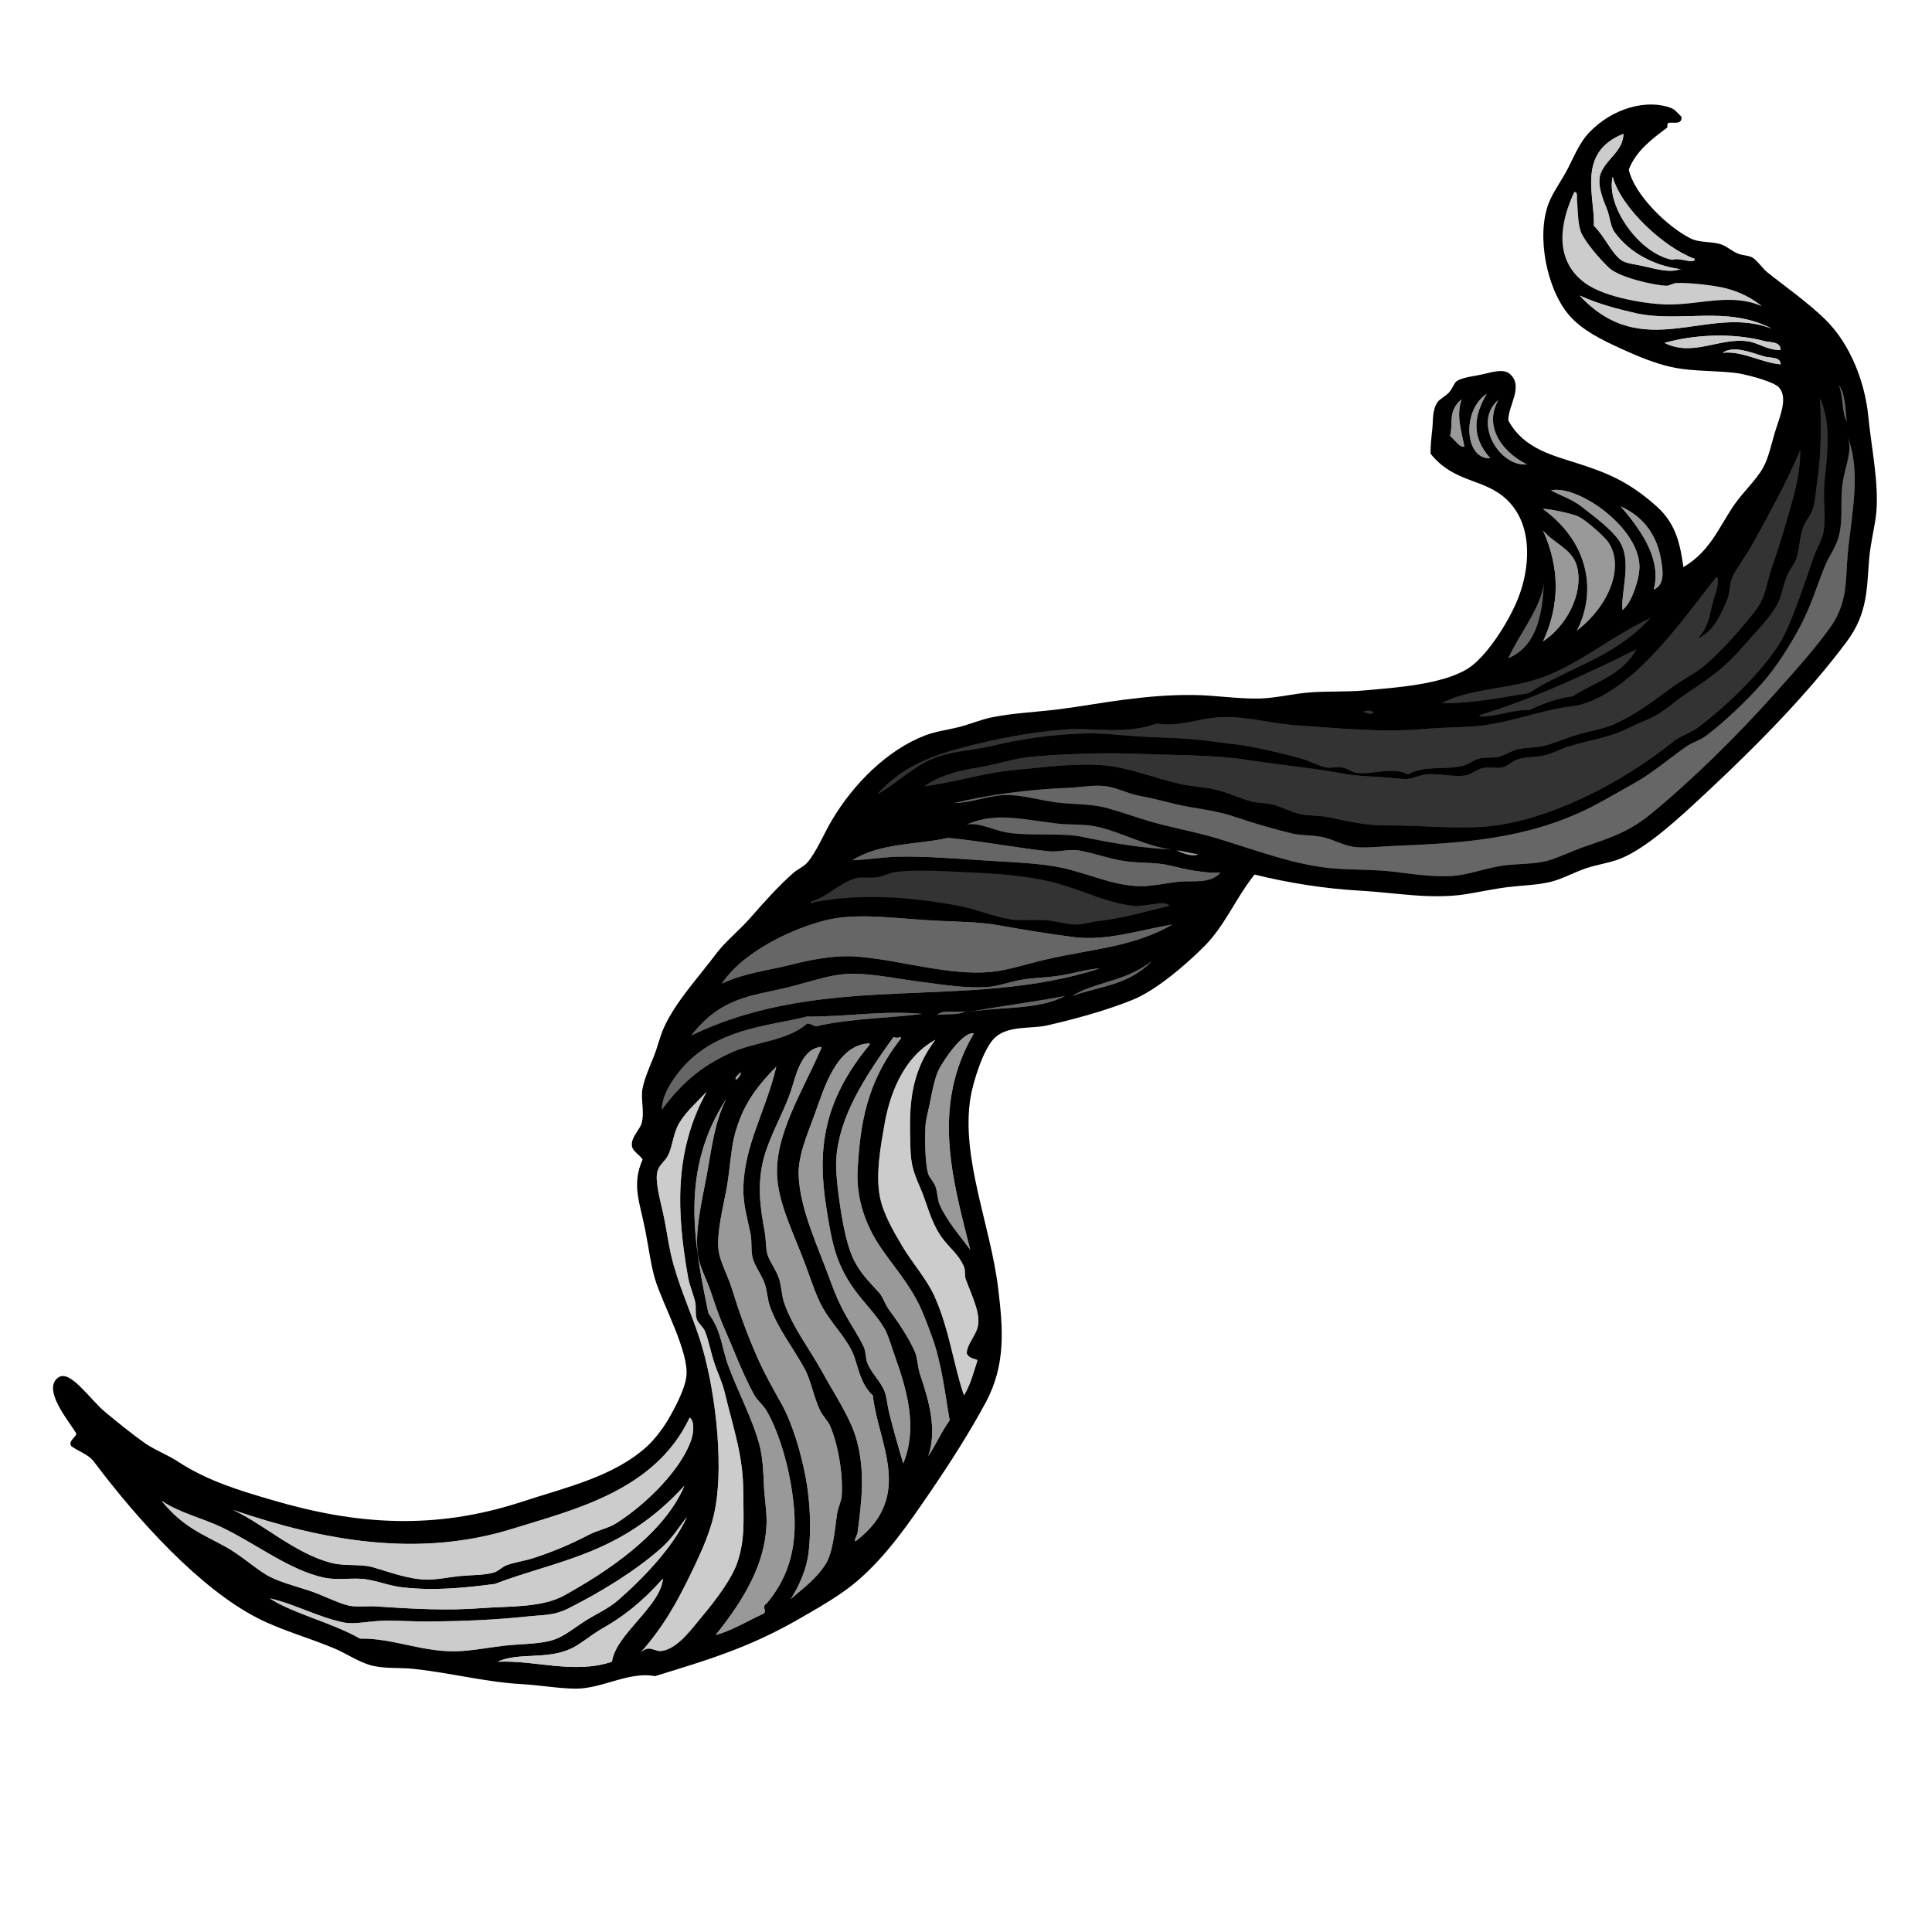<?xml version="1.0" encoding="utf-8"?>
<!-- Generator: Adobe Illustrator 16.0.0, SVG Export Plug-In . SVG Version: 6.00 Build 0)  -->
<!DOCTYPE svg PUBLIC "-//W3C//DTD SVG 1.1//EN" "http://www.w3.org/Graphics/SVG/1.1/DTD/svg11.dtd">
<svg version="1.1" id="Layer_1" xmlns="http://www.w3.org/2000/svg" xmlns:xlink="http://www.w3.org/1999/xlink" x="0px" y="0px"
	 width="50px" height="50px" viewBox="0 0 50 50" enable-background="new 0 0 50 50" xml:space="preserve">
<path d="M43.518,3.023c0.023,0.234-0.279,0.119-0.348,0.163c-0.02,0.011-0.021,0.114-0.021,0.115
	c-0.371,0.278-0.81,0.597-0.996,1.087c0.132,0.626,0.972,1.468,1.597,1.781c0.252,0.125,0.554,0.069,0.81,0.162
	c0.131,0.047,0.27,0.173,0.418,0.232s0.28,0.039,0.393,0.115c0.132,0.09,0.236,0.264,0.369,0.37
	c0.406,0.329,1.029,0.761,1.504,1.226c0.654,0.643,1.023,1.637,1.107,2.498c0.084,0.837,0.273,1.715,0.209,2.475
	c-0.029,0.343-0.146,0.767-0.185,1.202c-0.065,0.762-0.028,1.41-0.578,2.151c-0.981,1.319-2.263,2.631-3.63,3.907
	c-0.736,0.687-1.539,1.43-2.221,1.711c-0.264,0.108-0.604,0.154-0.903,0.254c-0.304,0.103-0.612,0.275-0.899,0.347
	c-0.347,0.086-0.748,0.095-1.11,0.138c-0.384,0.046-0.755,0.131-1.109,0.186c-0.909,0.139-1.809-0.041-2.729-0.093
	c-0.94-0.053-1.871-0.205-2.729-0.417c-0.491,0.616-0.764,1.317-1.293,1.85c-0.504,0.506-1.259,1.145-1.851,1.387
	c-0.695,0.287-1.611,0.53-2.241,0.671c-0.396,0.089-0.97-0.006-1.321,0.301c-0.315,0.276-0.586,1.196-0.646,1.573
	c-0.249,1.556,0.522,3.3,0.717,4.925c0.124,1.031,0.209,1.969-0.324,2.96c-0.41,0.761-0.919,1.56-1.433,2.312
	c-0.568,0.83-1.12,1.637-1.875,2.291c-0.42,0.365-0.975,0.679-1.481,0.971c-1.309,0.762-2.432,1.095-3.768,1.504
	c-0.664-0.129-1.359,0.321-2.035,0.324c-0.442,0-0.905-0.088-1.412-0.117c-0.928-0.051-1.849-0.293-2.797-0.395
	c-0.38-0.039-0.769,0.002-1.11-0.092c-0.337-0.095-0.632-0.307-0.946-0.438c-0.699-0.291-1.364-0.466-1.989-0.786
	c-1.484-0.762-3.073-2.505-4.232-4.047c-0.137-0.182-0.36-0.246-0.578-0.395c-0.121-0.134,0.168-0.271,0.116-0.347
	c-0.206-0.33-0.879-1.132-0.463-1.433c0.311-0.226,0.808,0.555,1.227,0.9c0.274,0.227,0.674,0.557,1.04,0.811
	c0.238,0.164,0.562,0.285,0.833,0.463c0.774,0.506,1.619,0.756,2.428,0.992c2.191,0.648,4.218,0.787,6.475,0.047
	c1.15-0.376,2.373-0.647,3.238-1.434c0.183-0.166,0.396-0.443,0.532-0.67c0.205-0.345,0.448-0.824,0.485-1.134
	c0.076-0.639-0.607-1.853-0.81-2.521c-0.107-0.354-0.168-0.834-0.254-1.271c-0.142-0.729-0.358-1.171-0.069-1.827
	c-0.044-0.099-0.277-0.217-0.277-0.37c-0.018-0.213,0.204-0.394,0.254-0.576c0.081-0.303-0.035-0.627,0.024-0.903
	c0.049-0.236,0.168-0.523,0.277-0.786c0.104-0.249,0.167-0.545,0.277-0.786c0.307-0.669,0.875-1.273,1.342-1.896
	c0.248-0.33,0.605-0.61,0.901-0.948c0.353-0.404,0.732-0.827,1.109-1.156c0.1-0.088,0.253-0.153,0.348-0.255
	c0.225-0.246,0.454-0.787,0.646-1.109c0.551-0.925,1.424-1.817,2.428-2.197c0.264-0.1,0.571-0.137,0.855-0.209
	c0.294-0.075,0.587-0.2,0.856-0.253c0.552-0.111,1.161-0.137,1.733-0.208c0.58-0.073,1.16-0.183,1.734-0.254
	c0.594-0.075,1.154-0.122,1.734-0.116c0.576,0.006,1.146,0.102,1.711,0.092c0.432-0.007,0.896-0.132,1.363-0.162
	c0.453-0.03,0.91-0.008,1.342-0.046c0.803-0.073,2.011-0.148,2.683-0.556c0.488-0.293,1.074-1.213,1.317-1.827
	c0.292-0.729,0.42-1.862-0.277-2.543c-0.595-0.581-1.355-0.42-1.988-1.203c0-0.209,0.017-0.378,0.047-0.647
	c0.023-0.202-0.01-0.483,0.14-0.694c0.052-0.073,0.198-0.14,0.3-0.254c0.085-0.096,0.119-0.226,0.186-0.278
	c0.142-0.108,0.513-0.139,0.693-0.186c0.292-0.072,0.547-0.135,0.693,0c0.357,0.327-0.057,0.817-0.045,1.202
	c0.416,0.756,1.191,0.91,1.872,1.133c0.7,0.23,1.26,0.456,1.966,1.088c0.523,0.468,0.611,1.024,0.693,1.572
	c0.662-0.393,0.884-0.956,1.271-1.549c0.24-0.365,0.596-0.68,0.787-1.018c0.16-0.282,0.217-0.647,0.348-1.042
	c0.113-0.348,0.291-0.79,0.068-1.04c-0.134-0.151-0.755-0.306-0.948-0.347c-0.483-0.102-1.237-0.046-1.851-0.185
	c-0.404-0.091-0.844-0.267-1.317-0.485c-0.452-0.208-0.979-0.461-1.317-0.854c-0.586-0.686-0.848-2.057-0.531-2.89
	c0.109-0.292,0.334-0.584,0.509-0.925c0.159-0.311,0.293-0.648,0.532-0.902c0.609-0.648,1.509-0.882,2.127-0.646
	C43.341,2.831,43.368,2.877,43.518,3.023z"/>
<g>
	<path fill="#333333" d="M46.592,11.65c-0.001,0.677-0.182,1.245-0.393,1.965c-0.107,0.366-0.206,0.678-0.348,1.087
		c-0.154,0.444-0.131,0.744-0.463,1.156c-0.369,0.461-0.806,0.968-1.271,1.363c-0.253,0.216-0.562,0.357-0.831,0.557
		c-0.601,0.436-0.945,0.71-1.526,0.971c-0.244,0.107-0.589,0.166-0.902,0.254c-0.306,0.086-0.617,0.232-0.901,0.301
		c-0.229,0.055-0.472,0.033-0.692,0.092c-0.16,0.042-0.31,0.146-0.463,0.186c-0.168,0.044-0.341,0.006-0.51,0.046
		c-0.141,0.032-0.268,0.145-0.416,0.185c-0.477,0.127-1.014-0.021-1.434,0.23c-0.405-0.218-0.898,0.017-1.342-0.046
		c-0.123-0.017-0.236-0.117-0.369-0.138c-0.142-0.023-0.297,0.027-0.416,0c-0.224-0.051-0.434-0.171-0.646-0.231
		c-0.412-0.115-0.83-0.21-1.271-0.3c-0.314-0.064-0.652-0.085-1.02-0.139c-0.506-0.075-1.094-0.096-1.643-0.116
		c-0.543-0.021-1.084-0.104-1.617-0.093c-0.795,0.017-1.641,0.128-2.452,0.325c-0.498,0.12-1.117,0.129-1.617,0.369
		c-0.501,0.24-0.871,0.619-1.341,0.879c0.694-0.769,1.522-1.026,2.288-1.225c0.832-0.217,1.614-0.362,2.476-0.44
		c0.838-0.075,1.635,0.144,2.475-0.162c0.492,0.104,1.051-0.125,1.595-0.161c0.67-0.045,1.317,0.16,2.012,0.207
		c1.125,0.077,2.197,0.192,3.331,0.093c0.447-0.04,0.889-0.035,1.317-0.07c0.877-0.072,1.685-0.438,2.612-0.532
		c1.414-0.335,2.617-2.062,3.607-3.33c0.098,0.061-0.004,0.369-0.07,0.579c-0.109,0.359-0.094,0.661-0.414,1.018
		c0.396-0.177,0.571-0.562,0.762-0.995c0.085-0.193,0.055-0.423,0.139-0.601c0.133-0.277,0.354-0.55,0.51-0.833
		C45.771,13.329,46.271,12.425,46.592,11.65z M41.782,18.263c0.563,0.111,1.401-0.812,1.688-1.272
		C42.922,17.508,42.253,17.77,41.782,18.263z"/>
	<path fill="#333333" d="M42.709,15.997c-0.958,1.04-2.113,1.269-3.146,1.941c-0.748,0.115-1.494,0.275-2.242,0.255
		c0.785-0.402,1.777-0.342,2.683-0.694C40.925,17.141,41.729,16.461,42.709,15.997z"/>
	<path fill="#333333" d="M47.102,10.309c0.285,0.664,0.194,1.366,0.115,2.149c-0.052,0.514,0.061,1.002-0.047,1.388
		c-0.044,0.167-0.17,0.385-0.254,0.625c-0.18,0.52-0.414,1.231-0.646,1.757c-0.078,0.177-0.174,0.36-0.254,0.486
		c-0.447,0.681-1.257,1.494-2.061,2.104c-0.203,0.154-0.454,0.215-0.646,0.37c-1.441,1.153-3.285,2.046-4.785,2.195
		c-0.795,0.081-1.73-0.026-2.567-0.022c-0.574,0.004-0.955-0.076-1.549-0.208c-0.265-0.058-0.543-0.034-0.787-0.093
		c-0.214-0.051-0.431-0.168-0.647-0.229c-0.197-0.058-0.408-0.042-0.602-0.094c-0.311-0.084-0.589-0.226-0.9-0.3
		c-0.287-0.071-0.578-0.075-0.879-0.14c-0.672-0.144-1.339-0.421-1.966-0.485c-0.771-0.079-1.606,0.046-2.383,0.115
		c-0.782,0.069-1.543,0.325-2.312,0.417c0.412-0.292,0.925-0.406,1.41-0.486c0.476-0.078,0.935-0.241,1.388-0.277
		c0.955-0.078,1.85-0.107,2.799-0.069c0.933,0.037,1.883,0.018,2.798,0.162c0.801,0.124,1.623,0.195,2.429,0.346
		c0.325,0.062,0.652,0.072,1.018,0.092c0.213,0.012,0.455,0.055,0.647,0.046c0.155-0.005,0.306-0.098,0.485-0.116
		c0.34-0.034,0.734,0.08,1.041,0.023c0.123-0.023,0.261-0.146,0.414-0.185c0.178-0.043,0.389,0.018,0.533-0.023
		c0.137-0.04,0.254-0.165,0.395-0.208c0.203-0.063,0.436-0.05,0.646-0.092c0.228-0.047,0.42-0.16,0.646-0.232
		c0.597-0.189,1.035-0.214,1.619-0.508c0.232-0.119,0.471-0.194,0.693-0.324c0.236-0.139,0.422-0.313,0.67-0.486
		c0.469-0.327,0.959-0.603,1.48-1.201c0.316-0.366,0.697-0.737,0.924-1.111c0.137-0.223,0.169-0.509,0.278-0.786
		c0.06-0.155,0.176-0.274,0.231-0.416c0.098-0.259,0.092-0.567,0.184-0.833c0.062-0.175,0.201-0.32,0.255-0.485
		c0.067-0.2,0.081-0.489,0.114-0.717C47.137,11.76,47.135,11.012,47.102,10.309z"/>
	<path fill="#333333" d="M47.816,11.303c0.359,0.933,0.097,2.004,0,3.052c-0.058,0.64,0.014,1.239-0.461,1.897
		c-0.429,0.592-0.92,1.132-1.457,1.733c-0.943,1.056-2.135,2.229-3.17,3.076c-0.645,0.529-1.177,0.653-1.803,0.879
		c-0.279,0.101-0.561,0.24-0.833,0.323c-0.358,0.11-0.806,0.083-1.2,0.139c-0.412,0.059-0.812,0.21-1.181,0.255
		c-0.485,0.06-1.078-0.025-1.619-0.094c-0.536-0.067-1.096-0.044-1.618-0.091c-0.984-0.09-1.945-0.461-2.938-0.763
		c-0.489-0.149-0.988-0.247-1.479-0.37c-0.515-0.129-0.992-0.319-1.457-0.439c-0.383-0.101-0.84-0.077-1.295-0.139
		c-0.455-0.062-0.889-0.199-1.296-0.185c-0.446,0.015-0.884,0.205-1.318,0.207c0.879-0.214,1.944-0.356,2.938-0.393
		c0.33-0.012,0.68-0.083,0.971-0.046c0.301,0.036,0.592,0.199,0.902,0.254c0.322,0.057,0.604,0.138,0.9,0.208
		c0.514,0.121,1.033,0.157,1.527,0.324s1.006,0.319,1.502,0.439c0.241,0.06,0.521,0.038,0.787,0.093
		c0.28,0.059,0.545,0.219,0.811,0.254c0.281,0.04,0.676-0.008,1.039-0.024c1.688-0.07,3.426-0.149,5.134-1.017
		c0.339-0.172,0.685-0.382,1.04-0.578c0.502-0.273,0.877-0.609,1.389-0.971c0.161-0.114,0.346-0.158,0.51-0.277
		c0.455-0.338,1.049-0.895,1.479-1.387c0.375-0.431,0.731-1.001,0.994-1.503c0.259-0.5,0.413-1.011,0.601-1.481
		c0.102-0.256,0.27-0.479,0.346-0.717c0.152-0.46,0.059-0.888,0.117-1.41C47.73,12.104,47.96,11.691,47.816,11.303z"/>
	<path fill="#333333" d="M35.539,18.449c-0.085,0.062-0.17-0.012-0.255-0.024C35.2,18.457,35.473,18.319,35.539,18.449z"/>
	<path fill="#333333" d="M30.268,23.443c-0.647,0.154-1.189,0.322-1.828,0.392c-0.2,0.022-0.429,0.097-0.601,0.094
		c-0.265-0.005-0.56-0.108-0.856-0.116c-0.289-0.008-0.597,0.021-0.854-0.023c-0.456-0.078-0.871-0.263-1.319-0.346
		c-1.216-0.227-2.502-0.331-3.745-0.094c-0.004,0.001-0.1,0.082-0.07-0.022c0.43-0.125,0.732-0.484,1.156-0.601
		c0.144-0.04,0.343,0.003,0.532-0.024c0.184-0.025,0.361-0.121,0.508-0.139c0.627-0.071,1.373-0.009,2.105,0.023
		c0.726,0.032,1.501,0.112,2.081,0.278c0.688,0.196,1.277,0.5,1.966,0.578c0.149,0.017,0.337-0.031,0.509-0.046
		C29.991,23.384,30.193,23.336,30.268,23.443z"/>
	<path fill="#333333" d="M44.674,7.463c-0.322-0.083-0.982-0.155-1.297-0.138c-0.084,0.004-0.17,0.072-0.254,0.069
		c-0.318-0.011-1.219-0.214-1.479-0.462c-0.232-0.219-0.59-0.629-0.718-0.901c-0.102-0.222-0.091-0.648-0.114-0.856
		c-0.008-0.059,0.033-0.203-0.07-0.209C40.4,5.698,40.173,6.703,41.02,7.325c0.531,0.391,1.672,0.556,2.174,0.556
		c0.828,0,1.632-0.3,2.406,0.046C45.324,7.696,44.993,7.546,44.674,7.463z"/>
	<path fill="#333333" d="M47.031,12.459c-0.034,0.228-0.049,0.517-0.115,0.717c-0.055,0.165-0.193,0.31-0.255,0.485
		c-0.093,0.266-0.086,0.574-0.185,0.833c-0.056,0.142-0.172,0.261-0.23,0.416c-0.109,0.277-0.143,0.562-0.278,0.786
		c-0.227,0.374-0.606,0.745-0.924,1.111c-0.521,0.599-1.013,0.875-1.481,1.201c-0.246,0.173-0.433,0.348-0.67,0.486
		c-0.223,0.13-0.459,0.205-0.692,0.324c-0.584,0.293-1.022,0.319-1.619,0.508c-0.228,0.072-0.42,0.185-0.647,0.232
		c-0.211,0.042-0.442,0.029-0.646,0.092c-0.14,0.043-0.257,0.169-0.394,0.208c-0.146,0.042-0.356-0.02-0.533,0.023
		c-0.154,0.038-0.291,0.161-0.416,0.185c-0.307,0.057-0.7-0.057-1.041-0.023c-0.18,0.018-0.329,0.11-0.484,0.116
		c-0.191,0.008-0.436-0.035-0.646-0.046c-0.365-0.021-0.692-0.031-1.019-0.092c-0.806-0.151-1.628-0.223-2.429-0.346
		c-0.915-0.145-1.865-0.125-2.797-0.162c-0.95-0.038-1.844-0.009-2.799,0.069c-0.455,0.037-0.912,0.199-1.389,0.277
		c-0.485,0.08-0.999,0.194-1.41,0.486c0.769-0.092,1.529-0.348,2.312-0.417c0.775-0.069,1.611-0.194,2.383-0.115
		c0.627,0.064,1.294,0.341,1.966,0.485c0.3,0.065,0.593,0.069,0.88,0.14c0.312,0.074,0.59,0.216,0.899,0.3
		c0.192,0.052,0.403,0.036,0.603,0.094c0.217,0.061,0.434,0.179,0.646,0.229c0.244,0.059,0.521,0.035,0.787,0.093
		c0.594,0.131,0.975,0.211,1.549,0.208c0.837-0.004,1.773,0.104,2.566,0.022c1.5-0.149,3.345-1.042,4.787-2.195
		c0.191-0.155,0.442-0.216,0.646-0.37c0.804-0.611,1.612-1.424,2.06-2.104c0.082-0.125,0.176-0.309,0.256-0.486
		c0.231-0.526,0.467-1.237,0.646-1.757c0.084-0.24,0.21-0.458,0.254-0.625c0.106-0.386-0.005-0.874,0.047-1.388
		c0.079-0.784,0.171-1.486-0.114-2.149C47.135,11.012,47.137,11.76,47.031,12.459z"/>
	<path fill="#333333" d="M45.343,14.1c-0.155,0.283-0.376,0.556-0.509,0.833c-0.084,0.178-0.055,0.408-0.139,0.601
		c-0.189,0.434-0.365,0.818-0.762,0.995c0.32-0.356,0.305-0.659,0.414-1.018c0.066-0.209,0.168-0.518,0.07-0.579
		c-0.99,1.269-2.193,2.995-3.607,3.33c-0.929,0.094-1.735,0.459-2.612,0.532c-0.429,0.035-0.87,0.03-1.317,0.07
		c-1.134,0.099-2.206-0.016-3.331-0.093c-0.692-0.047-1.342-0.252-2.012-0.207c-0.544,0.036-1.103,0.265-1.595,0.161
		c-0.84,0.306-1.637,0.087-2.476,0.162c-0.86,0.078-1.644,0.223-2.475,0.44c-0.766,0.199-1.594,0.456-2.288,1.225
		c0.47-0.26,0.84-0.639,1.341-0.879c0.5-0.24,1.12-0.25,1.617-0.369c0.812-0.196,1.657-0.308,2.452-0.325
		c0.533-0.01,1.074,0.073,1.617,0.093c0.549,0.021,1.137,0.041,1.643,0.116c0.366,0.054,0.704,0.075,1.02,0.139
		c0.441,0.089,0.859,0.185,1.271,0.3c0.214,0.061,0.424,0.18,0.646,0.231c0.119,0.027,0.274-0.023,0.416,0
		c0.133,0.021,0.246,0.121,0.369,0.138c0.442,0.063,0.937-0.171,1.342,0.046c0.42-0.251,0.957-0.103,1.434-0.23
		c0.148-0.04,0.275-0.153,0.416-0.185c0.169-0.04,0.342-0.002,0.51-0.046c0.153-0.04,0.303-0.143,0.462-0.186
		c0.222-0.059,0.466-0.037,0.693-0.092c0.284-0.069,0.597-0.215,0.901-0.301c0.313-0.088,0.658-0.147,0.902-0.254
		c0.581-0.261,0.928-0.535,1.526-0.971c0.271-0.2,0.577-0.341,0.831-0.557c0.467-0.395,0.902-0.902,1.271-1.363
		c0.331-0.412,0.309-0.712,0.463-1.156c0.142-0.409,0.239-0.721,0.348-1.087c0.211-0.72,0.392-1.288,0.393-1.965
		C46.271,12.425,45.771,13.329,45.343,14.1z"/>
	<path fill="#333333" d="M40.002,17.5c-0.904,0.352-1.896,0.292-2.684,0.694c0.748,0.021,1.496-0.14,2.244-0.255
		c1.033-0.673,2.188-0.901,3.146-1.941C41.729,16.461,40.925,17.141,40.002,17.5z"/>
	<path fill="#333333" d="M38.318,18.497c-0.026,0.025-0.051,0.073,0,0.047c0.421,0.002,0.844-0.178,1.267-0.167
		c0.373-0.176,0.748-0.312,1.122-0.357c0.533-0.364,1.27-0.525,1.648-1.22C41.009,17.469,39.664,18.088,38.318,18.497z"/>
	<path fill="#333333" d="M35.284,18.425c0.085,0.012,0.17,0.086,0.255,0.024C35.473,18.319,35.2,18.457,35.284,18.425z"/>
</g>
<g>
	<path fill="#666666" d="M30.336,23.928c-0.419,0.249-0.934,0.42-1.409,0.532c-0.594,0.137-1.229,0.226-1.852,0.37
		c-0.484,0.111-0.997,0.284-1.433,0.324c-1.083,0.099-2.286-0.292-3.399-0.393c-0.592-0.054-1.214,0.064-1.782,0.208
		c-0.573,0.146-1.197,0.21-1.78,0.486c0.563-0.847,1.873-1.441,2.706-1.643c0.86-0.208,1.895-0.021,2.984,0.022
		c0.509,0.021,1.023,0.029,1.502,0.117c0.715,0.128,1.257,0.214,1.919,0.301C28.65,24.362,29.523,24.06,30.336,23.928z"/>
	<path fill="#666666" d="M31.585,22.586c-0.269,0.297-0.722,0.197-1.063,0.232c-0.351,0.035-0.713,0.125-1.041,0.116
		c-0.687-0.022-1.273-0.309-1.94-0.463c-0.616-0.143-1.397-0.156-2.152-0.208c-0.724-0.05-1.486-0.105-2.127-0.092
		c-0.381,0.007-0.848,0.08-1.203,0.093c0.733-0.458,1.666-0.396,2.475-0.579c0.852,0.08,1.734,0.254,2.611,0.347
		c0.254,0.027,0.514-0.062,0.765-0.023c0.39,0.062,0.782,0.217,1.202,0.278c0.397,0.058,0.812,0.025,1.179,0.115
		C30.739,22.513,31.139,22.596,31.585,22.586z"/>
	<path fill="#666666" d="M29.803,24.876c-0.593,0.632-1.386,0.651-2.057,0.901C28.34,25.407,29.134,25.408,29.803,24.876z"/>
	<path fill="#666666" d="M28.463,25.062c-3.429,1.118-7.061,0.047-10.567,1.733c0.757-0.984,1.568-1.021,2.429-1.225
		c0.635-0.152,1.201-0.375,1.756-0.37c0.553,0.005,1.166,0.135,1.734,0.208c0.553,0.071,1.17,0.173,1.712,0.139
		c0.312-0.02,0.582-0.132,0.877-0.185c0.34-0.061,0.695-0.059,1.041-0.116C27.782,25.192,28.107,25.087,28.463,25.062z"/>
	<path fill="#666666" d="M27.562,25.777c-0.74,0.378-1.681,0.265-2.499,0.416C25.805,26.049,26.744,25.936,27.562,25.777z"/>
	<path fill="#666666" d="M24.995,26.171c-0.154,0.101-0.509,0.065-0.74,0.093C24.409,26.117,24.763,26.22,24.995,26.171z"/>
	<path fill="#666666" d="M23.861,26.239c-0.794,0.105-1.788,0.112-2.66,0.302c-0.108,0.07-0.216-0.078-0.323-0.047
		c-0.475,0.434-1.345,0.47-1.944,0.74c-0.676,0.306-1.23,0.701-1.803,1.479c-0.011-0.421,0.401-0.983,0.739-1.295
		c0.9-0.829,2.115-0.88,3.008-1.11C21.873,26.318,22.867,26.145,23.861,26.239z"/>
	<path fill="#666666" d="M47.795,10.91c-0.037-0.302-0.031-0.724-0.208-0.949C47.71,10.262,47.658,10.686,47.795,10.91z"/>
	<path fill="#666666" d="M47.68,12.551c-0.06,0.522,0.035,0.949-0.117,1.41c-0.076,0.238-0.244,0.46-0.346,0.717
		c-0.188,0.47-0.342,0.981-0.601,1.481c-0.263,0.502-0.619,1.072-0.994,1.503c-0.433,0.492-1.024,1.049-1.479,1.387
		c-0.164,0.12-0.349,0.163-0.51,0.277c-0.512,0.362-0.887,0.697-1.389,0.971c-0.355,0.196-0.701,0.406-1.04,0.578
		c-1.708,0.868-3.445,0.947-5.134,1.017c-0.363,0.016-0.758,0.063-1.039,0.024c-0.266-0.036-0.529-0.196-0.811-0.254
		c-0.266-0.056-0.546-0.033-0.787-0.093c-0.496-0.12-1.008-0.271-1.502-0.439c-0.494-0.167-1.015-0.203-1.527-0.324
		c-0.297-0.07-0.578-0.151-0.9-0.208c-0.311-0.055-0.602-0.218-0.902-0.254c-0.291-0.037-0.641,0.034-0.971,0.046
		c-0.992,0.037-2.059,0.179-2.938,0.393c0.434-0.002,0.874-0.192,1.318-0.207c0.407-0.015,0.841,0.123,1.296,0.185
		c0.455,0.062,0.912,0.038,1.295,0.139c0.465,0.12,0.942,0.311,1.457,0.439c0.49,0.123,0.989,0.221,1.479,0.37
		c0.992,0.302,1.952,0.673,2.938,0.763c0.522,0.047,1.082,0.024,1.618,0.091c0.541,0.069,1.134,0.153,1.619,0.094
		c0.367-0.045,0.769-0.196,1.181-0.255c0.396-0.056,0.842-0.028,1.2-0.139c0.272-0.083,0.554-0.222,0.833-0.323
		c0.626-0.226,1.158-0.35,1.803-0.879c1.035-0.847,2.227-2.02,3.17-3.076c0.537-0.601,1.028-1.141,1.457-1.733
		c0.475-0.658,0.403-1.257,0.461-1.897c0.097-1.047,0.359-2.119,0-3.052C47.96,11.691,47.73,12.104,47.68,12.551z"/>
	<path fill="#666666" d="M41.622,14.031c-0.112-0.16-0.558-0.543-0.741-0.647c-0.173-0.097-0.891-0.239-0.947-0.208
		c1.186,0.865,1.394,2.125,0.877,3.144C41.667,15.658,42.042,14.644,41.622,14.031z"/>
	<path fill="#666666" d="M39.031,17.038c0.814-0.335,0.891-1.317,0.924-1.942C39.872,15.742,39.327,16.389,39.031,17.038z"/>
	<path fill="#666666" d="M30.289,22.401c-0.366-0.09-0.78-0.057-1.18-0.115c-0.418-0.061-0.812-0.216-1.201-0.278
		c-0.251-0.039-0.51,0.05-0.764,0.023c-0.879-0.093-1.761-0.268-2.612-0.347c-0.809,0.182-1.742,0.121-2.475,0.579
		c0.355-0.013,0.822-0.085,1.203-0.093c0.641-0.013,1.403,0.042,2.127,0.092c0.753,0.053,1.536,0.066,2.152,0.208
		c0.667,0.154,1.255,0.441,1.941,0.463c0.328,0.009,0.689-0.081,1.039-0.116c0.344-0.035,0.797,0.065,1.064-0.232
		C31.139,22.596,30.739,22.513,30.289,22.401z"/>
	<path fill="#666666" d="M28.348,21.385c-0.291-0.061-0.639-0.037-0.949-0.069c-0.844-0.09-1.629-0.322-2.38,0.022
		c0.357-0.05,0.686,0.15,1.041,0.209c0.617,0.102,1.397-0.005,1.965,0.116c0.819,0.173,1.61,0.295,2.312,0.322
		C29.658,21.908,29.02,21.523,28.348,21.385z"/>
	<path fill="#666666" d="M27.792,24.252c-0.662-0.086-1.204-0.172-1.919-0.301c-0.479-0.087-0.993-0.095-1.502-0.117
		c-1.089-0.044-2.124-0.23-2.984-0.022c-0.833,0.201-2.142,0.795-2.706,1.643c0.583-0.276,1.207-0.342,1.78-0.486
		c0.567-0.144,1.189-0.262,1.782-0.208c1.114,0.101,2.318,0.492,3.399,0.393c0.436-0.04,0.948-0.213,1.433-0.324
		c0.623-0.144,1.258-0.233,1.852-0.37c0.478-0.112,0.99-0.283,1.409-0.532C29.523,24.06,28.65,24.362,27.792,24.252z"/>
	<path fill="#666666" d="M27.746,25.777c0.671-0.25,1.464-0.271,2.057-0.901C29.134,25.408,28.34,25.407,27.746,25.777z"/>
	<path fill="#666666" d="M27.445,25.245c-0.346,0.057-0.701,0.056-1.041,0.116c-0.295,0.053-0.564,0.167-0.877,0.185
		c-0.542,0.034-1.159-0.067-1.712-0.139c-0.569-0.072-1.182-0.203-1.734-0.208c-0.556-0.004-1.121,0.217-1.756,0.369
		c-0.861,0.205-1.672,0.24-2.429,1.226c3.506-1.687,7.138-0.616,10.567-1.733C28.107,25.087,27.782,25.192,27.445,25.245z"/>
	<path fill="#666666" d="M25.064,26.193c0.818-0.151,1.756-0.038,2.499-0.416C26.744,25.936,25.805,26.049,25.064,26.193z"/>
	<path fill="#666666" d="M24.254,26.264c0.231-0.025,0.586,0.008,0.74-0.093C24.763,26.22,24.409,26.117,24.254,26.264z"/>
	<path fill="#666666" d="M20.879,26.311c-0.893,0.229-2.107,0.28-3.008,1.109c-0.337,0.311-0.75,0.874-0.739,1.295
		c0.573-0.779,1.126-1.175,1.803-1.479c0.599-0.271,1.469-0.309,1.944-0.741c0.107-0.031,0.215,0.118,0.323,0.047
		c0.872-0.188,1.866-0.194,2.66-0.302C22.867,26.145,21.873,26.318,20.879,26.311z"/>
</g>
<g>
	<path fill="#999999" d="M42.8,15.257c0.192-0.717-0.233-1.435-0.854-2.15c0.634,0.281,0.943,0.802,1.039,1.363
		C43.032,14.744,43.1,15.133,42.8,15.257z"/>
	<path fill="#999999" d="M38.775,10.354c-0.354,0.612,0.004,1.293,0.74,1.665C38.792,12.08,38.111,10.918,38.775,10.354z"/>
	<path fill="#999999" d="M38.477,10.192c-0.328,0.555-0.414,1.11,0.092,1.666C37.914,11.903,37.818,10.63,38.477,10.192z"/>
	<path fill="#999999" d="M37.828,10.332c-0.148,0.408-0.008,0.817,0.07,1.225c-0.123,0.035-0.248-0.177-0.371-0.277
		C37.62,10.963,37.452,10.647,37.828,10.332z"/>
	<path fill="#999999" d="M39.934,16.598c0.443-0.956,0.43-1.911,0-2.867c0.248,0.303,0.715,0.467,0.854,0.855
		C41.006,15.192,40.657,16.115,39.934,16.598z"/>
	<path fill="#999999" d="M25.202,26.75c-1.095,1.864-0.565,3.73-0.092,5.595c-0.267-0.366-0.582-0.712-0.786-1.155
		c-0.063-0.139-0.059-0.338-0.115-0.487c-0.051-0.128-0.155-0.229-0.186-0.321c-0.09-0.285-0.086-1.009-0.069-1.271
		c0.01-0.156,0.092-0.435,0.138-0.693c0.042-0.229,0.11-0.527,0.186-0.693C24.408,27.436,24.947,26.67,25.202,26.75z"/>
	<path fill="#999999" d="M24.208,26.911c-0.694,0.911-0.676,1.812-0.648,2.774c0.013,0.467,0.072,0.633,0.277,1.108
		c0.144,0.332,0.251,0.836,0.533,1.228c0.209,0.291,0.433,0.43,0.577,0.763c0.041,0.095,0.01,0.221,0.046,0.323
		c0.129,0.363,0.361,0.818,0.324,1.156c-0.03,0.282-0.29,0.5-0.3,0.764c0.079,0.168,0.276,0.131,0.278,0.187
		c-0.1,0.3-0.167,0.601-0.347,0.9c-0.261-0.745-0.38-1.718-0.764-2.566c-0.202-0.448-0.573-0.858-0.833-1.295
		c-0.237-0.401-0.493-0.844-0.578-1.271c-0.121-0.604,0.027-1.356,0.116-1.873C23.004,28.436,23.322,27.389,24.208,26.911z"/>
	<path fill="#999999" d="M23.306,26.841c0.024,0.019,0.013,0.032,0,0.048c-0.895,1.144-1.042,2.229-1.11,3.375
		c-0.033,0.6,0.113,1.162,0.394,1.688c0.291,0.547,0.774,1.022,1.133,1.688c0.15,0.276,0.282,0.646,0.395,0.948
		c0.261,0.713,0.343,1.505,0.46,2.172c-0.227,0.312-0.346,0.617-0.554,0.925c0.227-0.654,0.039-1.381-0.208-2.104
		c-0.07-0.206-0.068-0.44-0.139-0.601c-0.159-0.36-0.411-0.738-0.67-1.086c-0.1-0.134-0.15-0.324-0.254-0.438
		c-0.235-0.263-0.462-0.472-0.647-0.833c-0.168-0.328-0.275-0.857-0.348-1.316c-0.073-0.462-0.136-1.008-0.114-1.32
		c0.076-1.094,0.722-2.094,1.479-3.146C23.183,26.861,23.244,26.861,23.306,26.841z"/>
	<path fill="#999999" d="M22.496,27.004c0.025,0.016,0.014,0.03,0.001,0.045c-1.193,1.442-1.352,2.709-1.111,4.21
		c0.13,0.802,0.212,1.399,0.717,2.104c0.237,0.33,0.568,0.652,0.786,1.017c0.093,0.156,0.206,0.541,0.302,0.812
		c0.316,0.884,0.543,1.817,0.184,2.682c-0.121-0.415-0.248-0.833-0.37-1.34c-0.04-0.167-0.057-0.383-0.116-0.533
		c-0.097-0.244-0.329-0.454-0.439-0.717c-0.054-0.131-0.035-0.292-0.093-0.417c-0.135-0.294-0.338-0.584-0.485-0.855
		c-0.155-0.284-0.256-0.518-0.371-0.833c-0.322-0.896-0.783-1.834-0.831-2.727c-0.027-0.521,0.21-1.055,0.416-1.619
		C21.326,28.17,21.646,27.041,22.496,27.004z"/>
	<path fill="#999999" d="M21.249,27.096c0.023,0.018,0.013,0.031,0,0.047c-0.465,1.086-1.221,2.24-1.133,3.354
		c0.056,0.721,0.449,1.48,0.74,2.268c0.139,0.377,0.273,0.793,0.438,1.086c0.223,0.391,0.569,0.732,0.762,1.133
		c0.143,0.293,0.181,0.812,0.534,1.134c0.132,1.233,1.073,2.59-0.416,3.747c-0.124,0.094,0.023-0.155,0.022-0.208
		c0.098-0.765,0.203-1.544-0.024-2.384c-0.15-0.562-0.571-1.179-0.9-1.779c-0.331-0.602-0.747-1.121-0.971-1.758
		c-0.076-0.217-0.074-0.45-0.14-0.646c-0.078-0.234-0.233-0.415-0.3-0.626c-0.043-0.137-0.031-0.371-0.069-0.577
		c-0.115-0.619-0.206-1.232-0.023-1.918c0.156-0.581,0.5-1.152,0.694-1.712C20.577,27.922,20.714,27.145,21.249,27.096z"/>
	<path fill="#999999" d="M20.092,27.605c-0.282,1.177-0.842,2.045-0.854,3.166c-0.005,0.395,0.1,0.75,0.185,1.158
		c0.046,0.219-0.002,0.461,0.068,0.668c0.074,0.215,0.225,0.408,0.301,0.627c0.068,0.193,0.066,0.403,0.139,0.601
		c0.203,0.561,0.577,1.028,0.879,1.573c0.182,0.326,0.245,0.758,0.415,1.108c0.073,0.146,0.195,0.257,0.256,0.394
		c0.207,0.471,0.344,1.262,0.3,1.826c-0.011,0.135-0.089,0.274-0.115,0.438c-0.054,0.327-0.097,1.007-0.301,1.317
		c-0.275,0.42-0.615,0.645-0.901,0.902c0.231-0.363,0.411-0.783,0.462-1.201c0.067-0.559,0.048-1.281-0.07-1.92
		c-0.126-0.682-0.35-1.423-0.625-1.92c-0.253-0.461-0.431-0.759-0.648-1.25c-0.257-0.585-0.458-1.15-0.647-1.757
		c-0.112-0.36-0.322-0.708-0.346-1.041c-0.031-0.435,0.117-1.021,0.208-1.502c0.098-0.512,0.112-1.063,0.231-1.479
		C19.21,28.682,19.487,28.212,20.092,27.605z"/>
	<path fill="#999999" d="M18.288,28.253c-0.867,1.572-0.767,3.174-0.485,4.786c0.041,0.23,0.129,0.42,0.185,0.646
		c0.037,0.146-0.008,0.321,0.046,0.463c0.043,0.107,0.162,0.191,0.208,0.301c0.089,0.206,0.143,0.509,0.231,0.785
		c0.083,0.261,0.216,0.531,0.277,0.785c0.233,0.976,0.485,1.646,0.485,2.615c0.001,0.652,0.058,1.209-0.163,1.828
		c-0.144,0.404-0.522,0.913-0.877,1.339c-0.306,0.366-0.649,0.856-1.064,0.925c-0.193,0.033-0.325-0.182-0.555,0.047
		c0.633-0.729,0.944-1.316,1.296-2.034c0.311-0.644,0.541-1.146,0.646-1.757c0.208-1.193-0.017-3.131-0.417-4.35
		c-0.228-0.697-0.563-1.402-0.74-2.173c-0.076-0.337-0.123-0.718-0.207-1.087c-0.086-0.372-0.207-0.832-0.139-1.062
		c0.051-0.179,0.193-0.246,0.277-0.418c0.123-0.248,0.124-0.572,0.301-0.854C17.778,28.746,18.017,28.542,18.288,28.253z"/>
	<path fill="#999999" d="M41.989,15.788c-0.041-0.504,0.263-1.28-0.091-1.803c-0.194-0.286-0.642-0.622-0.973-0.878
		c-0.242-0.19-0.552-0.287-0.785-0.417c0.685-0.146,2.225,0.922,2.287,1.919c0.014,0.194-0.049,0.446-0.113,0.625
		C42.248,15.417,42.158,15.65,41.989,15.788z"/>
	<path fill="#999999" d="M40.811,16.319c0.517-1.019,0.309-2.279-0.877-3.144c0.058-0.03,0.774,0.111,0.947,0.208
		c0.184,0.104,0.629,0.487,0.741,0.647C42.042,14.644,41.667,15.658,40.811,16.319z"/>
	<path fill="#999999" d="M18.797,28.438c-0.314,0.615-0.385,1.318-0.509,1.988c-0.125,0.663-0.339,1.532-0.208,2.15
		c0.054,0.258,0.216,0.561,0.324,0.879c0.099,0.293,0.199,0.597,0.323,0.879c0.253,0.574,0.496,1.23,0.787,1.758
		c0.085,0.155,0.235,0.266,0.323,0.416c0.277,0.471,0.511,1.215,0.625,1.873c0.18,1.034,0.212,2.133-0.625,3.12
		c-0.141,0.085,0.015,0.172-0.069,0.255c-0.416,0.188-0.833,0.449-1.248,0.557c0.783-0.973,1.273-1.869,1.317-2.845
		c0.015-0.315-0.054-0.69-0.069-1.042c-0.013-0.355-0.03-0.724-0.116-1.04c-0.184-0.683-0.541-1.327-0.81-2.057
		c-0.165-0.448-0.168-0.884-0.509-1.343C17.953,32.139,17.596,30.287,18.797,28.438z"/>
	<path fill="#999999" d="M42.984,14.47c-0.096-0.562-0.406-1.082-1.041-1.363c0.623,0.715,1.049,1.433,0.855,2.15
		C43.1,15.133,43.032,14.744,42.984,14.47z"/>
	<path fill="#999999" d="M39.518,12.02c-0.736-0.372-1.096-1.053-0.74-1.665C38.111,10.918,38.792,12.08,39.518,12.02z"/>
	<path fill="#999999" d="M42.314,15.233c0.064-0.178,0.127-0.431,0.113-0.625c-0.062-0.997-1.604-2.065-2.287-1.919
		c0.233,0.13,0.543,0.228,0.785,0.417c0.331,0.256,0.777,0.592,0.973,0.878c0.354,0.523,0.05,1.299,0.091,1.803
		C42.158,15.65,42.248,15.417,42.314,15.233z"/>
	<path fill="#999999" d="M38.568,11.858c-0.508-0.556-0.42-1.111-0.094-1.666C37.818,10.63,37.914,11.903,38.568,11.858z"/>
	<path fill="#999999" d="M37.527,11.28c0.123,0.1,0.248,0.312,0.371,0.277c-0.078-0.408-0.221-0.817-0.07-1.225
		C37.452,10.647,37.62,10.963,37.527,11.28z"/>
	<path fill="#999999" d="M40.788,14.586c-0.14-0.389-0.606-0.552-0.854-0.855c0.43,0.957,0.443,1.912,0,2.867
		C40.657,16.115,41.006,15.192,40.788,14.586z"/>
	<path fill="#999999" d="M30.451,22.008c0.17,0.09,0.462,0.183,0.555,0.093C30.82,22.092,30.636,22.018,30.451,22.008z"/>
	<path fill="#999999" d="M24.277,27.721c-0.075,0.165-0.144,0.467-0.186,0.693c-0.046,0.26-0.128,0.537-0.138,0.693
		c-0.017,0.264-0.021,0.986,0.069,1.271c0.03,0.094,0.134,0.193,0.186,0.321c0.056,0.149,0.052,0.35,0.115,0.487
		c0.204,0.443,0.519,0.789,0.786,1.155c-0.473-1.862-1.002-3.729,0.092-5.595C24.947,26.67,24.408,27.436,24.277,27.721z"/>
	<path fill="#999999" d="M23.121,26.841c-0.757,1.052-1.403,2.052-1.479,3.146c-0.022,0.312,0.042,0.858,0.114,1.32
		c0.073,0.459,0.18,0.988,0.348,1.316c0.185,0.361,0.412,0.57,0.647,0.833c0.104,0.114,0.154,0.306,0.254,0.438
		c0.259,0.348,0.511,0.726,0.67,1.086c0.071,0.158,0.069,0.395,0.139,0.601c0.247,0.724,0.435,1.449,0.208,2.104
		c0.208-0.308,0.328-0.613,0.554-0.925c-0.117-0.667-0.2-1.459-0.46-2.172c-0.112-0.303-0.245-0.672-0.395-0.948
		c-0.359-0.664-0.842-1.142-1.133-1.688c-0.281-0.526-0.427-1.091-0.394-1.688c0.068-1.146,0.216-2.231,1.11-3.375
		c0.013-0.016,0.024-0.029,0-0.048C23.244,26.861,23.183,26.861,23.121,26.841z"/>
	<path fill="#999999" d="M21.086,28.831c-0.206,0.565-0.443,1.097-0.416,1.619c0.048,0.893,0.509,1.831,0.831,2.727
		c0.115,0.315,0.216,0.548,0.371,0.833c0.147,0.271,0.35,0.562,0.485,0.855c0.059,0.125,0.039,0.287,0.093,0.417
		c0.11,0.263,0.342,0.473,0.439,0.717c0.059,0.151,0.076,0.366,0.116,0.533c0.122,0.507,0.249,0.925,0.37,1.34
		c0.359-0.863,0.132-1.798-0.184-2.683c-0.096-0.27-0.208-0.653-0.302-0.811c-0.218-0.363-0.549-0.688-0.786-1.018
		c-0.505-0.704-0.587-1.303-0.717-2.104c-0.241-1.501-0.082-2.768,1.111-4.21c0.013-0.015,0.024-0.03-0.001-0.045
		C21.646,27.041,21.326,28.17,21.086,28.831z"/>
	<path fill="#999999" d="M20.462,28.253c-0.193,0.56-0.538,1.131-0.694,1.712c-0.183,0.686-0.091,1.299,0.023,1.918
		c0.038,0.206,0.026,0.44,0.069,0.577c0.067,0.211,0.223,0.392,0.3,0.626c0.065,0.196,0.064,0.432,0.14,0.646
		c0.224,0.637,0.64,1.156,0.971,1.758c0.33,0.602,0.75,1.217,0.9,1.779c0.228,0.84,0.123,1.619,0.024,2.383
		c0.001,0.054-0.146,0.303-0.022,0.209c1.488-1.157,0.547-2.514,0.416-3.747c-0.353-0.32-0.391-0.841-0.534-1.134
		c-0.193-0.399-0.539-0.742-0.762-1.133c-0.166-0.293-0.299-0.709-0.438-1.087c-0.291-0.786-0.684-1.546-0.74-2.267
		c-0.088-1.112,0.668-2.268,1.133-3.354c0.013-0.016,0.023-0.029,0-0.047C20.714,27.145,20.577,27.922,20.462,28.253z"/>
	<path fill="#999999" d="M19.029,29.314c-0.119,0.416-0.134,0.97-0.231,1.48c-0.092,0.48-0.239,1.068-0.208,1.502
		c0.024,0.333,0.234,0.68,0.346,1.041c0.189,0.605,0.39,1.172,0.647,1.757c0.217,0.491,0.395,0.789,0.648,1.25
		c0.274,0.497,0.499,1.238,0.625,1.921c0.119,0.639,0.138,1.36,0.07,1.918c-0.052,0.42-0.231,0.84-0.462,1.202
		c0.286-0.259,0.626-0.481,0.901-0.901c0.204-0.312,0.247-0.991,0.301-1.318c0.026-0.164,0.104-0.305,0.115-0.438
		c0.044-0.565-0.093-1.356-0.3-1.828c-0.061-0.137-0.184-0.245-0.256-0.393c-0.169-0.352-0.233-0.781-0.415-1.109
		c-0.302-0.545-0.676-1.013-0.879-1.572c-0.073-0.196-0.071-0.406-0.139-0.602c-0.077-0.218-0.228-0.41-0.301-0.625
		c-0.07-0.207-0.022-0.449-0.068-0.67c-0.085-0.408-0.19-0.764-0.185-1.156c0.012-1.123,0.572-1.99,0.854-3.168
		C19.487,28.212,19.21,28.682,19.029,29.314z"/>
	<path fill="#999999" d="M19.052,27.952c0.076-0.069,0.139-0.14,0.116-0.208C19.105,27.812,18.988,27.883,19.052,27.952z"/>
	<path fill="#999999" d="M18.334,33.986c0.341,0.459,0.344,0.895,0.509,1.343c0.27,0.729,0.626,1.374,0.81,2.057
		c0.085,0.316,0.103,0.685,0.116,1.04c0.015,0.352,0.084,0.727,0.069,1.042c-0.044,0.976-0.535,1.872-1.317,2.845
		c0.415-0.106,0.833-0.367,1.248-0.557c0.084-0.083-0.072-0.17,0.069-0.255c0.837-0.987,0.805-2.086,0.625-3.12
		c-0.114-0.658-0.347-1.402-0.625-1.873c-0.088-0.15-0.238-0.261-0.323-0.416c-0.291-0.527-0.533-1.184-0.787-1.758
		c-0.124-0.282-0.224-0.586-0.323-0.879c-0.107-0.318-0.27-0.621-0.324-0.879c-0.131-0.618,0.083-1.487,0.208-2.15
		c0.124-0.67,0.194-1.373,0.509-1.988C17.596,30.287,17.953,32.139,18.334,33.986z"/>
	<path fill="#999999" d="M17.132,40.046c-0.688,0.615-1.595,1.161-2.405,1.571c-0.383,0.195-0.629,0.171-0.995,0.209
		c-0.905,0.097-1.703,0.129-2.636,0.139c-0.343,0.002-0.719-0.023-1.086-0.023c-0.415,0-0.818,0.105-1.11,0.048
		c-0.67-0.138-1.289-0.485-1.92-0.625c0.595,0.392,1.588,0.618,2.337,1.042c0.882-0.018,1.676,0.389,2.635,0.322
		c0.369-0.025,0.742-0.098,1.111-0.14c0.376-0.042,0.785-0.036,1.133-0.114c0.357-0.082,0.549-0.266,0.924-0.51
		c0.285-0.184,0.621-0.328,0.88-0.554c0.7-0.612,1.436-1.401,1.779-2.153C17.562,39.529,17.408,39.798,17.132,40.046z"/>
</g>
<g>
	<path fill="#CCCCCC" d="M45.6,7.927c-0.774-0.347-1.578-0.046-2.406-0.046c-0.502,0-1.643-0.165-2.174-0.556
		c-0.847-0.622-0.619-1.626-0.277-2.359c0.104,0.006,0.062,0.15,0.07,0.209c0.023,0.208,0.014,0.634,0.114,0.856
		c0.128,0.271,0.484,0.682,0.718,0.901c0.262,0.248,1.16,0.452,1.479,0.462c0.084,0.003,0.17-0.065,0.254-0.069
		c0.312-0.017,0.975,0.055,1.297,0.138C44.993,7.546,45.324,7.696,45.6,7.927z"/>
	<path fill="#CCCCCC" d="M41.736,4.574c0.222,0.822,1.35,1.847,2.127,2.127c-0.012,0.152-0.412-0.053-0.577,0.023
		C42.428,6.571,41.553,5.332,41.736,4.574z"/>
	<path fill="#CCCCCC" d="M17.711,38.45c-0.527,1.249-1.997,2.224-3.123,2.845c-0.578,0.316-1.459,0.271-2.127,0.322
		c-0.884,0.07-1.808,0.02-2.729-0.045C9.5,41.557,9.21,41.595,9.015,41.549c-0.289-0.068-0.666-0.271-1.04-0.394
		c-0.343-0.111-0.819-0.233-1.11-0.417c-0.317-0.197-0.66-0.508-1.041-0.717c-0.617-0.338-1.084-0.5-1.642-1.179
		c0.488,0.323,1.05,0.441,1.572,0.692c0.906,0.438,1.732,1.101,2.636,1.296c0.369,0.079,0.752-0.013,1.11,0.046
		c0.33,0.055,0.591,0.171,0.949,0.208c0.785,0.083,1.52,0.019,2.358-0.093C14.441,40.368,16.077,40.244,17.711,38.45z"/>
	<path fill="#CCCCCC" d="M43.425,6.955c0.015,0.023,0.03,0.013,0.046,0c0.016,0.024,0.029,0.013,0.047,0
		c-0.281,0.111-0.578,0.027-0.996-0.07c-0.205-0.047-0.457-0.065-0.576-0.162c-0.264-0.21-0.407-0.595-0.694-0.878
		c0.026-0.774-0.454-1.899,0.765-2.382c-0.014,0.446-0.406,0.618-0.578,0.995c-0.119,0.26,0.016,0.629,0.139,0.925
		c0.089,0.21,0.096,0.468,0.208,0.624C42.191,6.576,42.864,6.875,43.425,6.955z"/>
	<path fill="#CCCCCC" d="M45.852,8.504c-1.656-0.644-3.312,0.92-4.971-0.856c0.494,0.225,0.986,0.35,1.479,0.463
		C43.523,8.354,44.688,7.9,45.852,8.504z"/>
	<path fill="#CCCCCC" d="M46.083,9.059c-0.379,0-0.569-0.194-0.879-0.23c-0.728-0.085-1.396,0.411-2.127,0.045
		c0.739-0.208,1.729-0.274,2.59-0.046C45.818,8.869,46.081,8.83,46.083,9.059z"/>
	<path fill="#CCCCCC" d="M46.083,9.429c-0.5-0.042-1.002-0.357-1.503-0.299c0.275-0.188,0.68-0.028,1.062,0.091
		C45.816,9.274,46.084,9.225,46.083,9.429z"/>
	<path fill="#CCCCCC" d="M17.849,36.691c0.123,0.074,0.109,0.363,0.046,0.557c-0.243,0.742-1.111,1.641-1.943,2.173
		c-0.197,0.127-0.483,0.181-0.716,0.302c-0.527,0.272-0.931,0.436-1.434,0.602c-0.229,0.074-0.476,0.103-0.693,0.185
		c-0.119,0.046-0.208,0.149-0.324,0.187c-0.237,0.072-0.572,0.062-0.879,0.092c-0.283,0.027-0.626,0.102-0.878,0.093
		c-0.486-0.016-0.971-0.205-1.387-0.323c-0.319-0.09-0.712-0.016-1.086-0.115c-0.943-0.254-1.748-1.01-2.521-1.363
		c2.339,0.798,4.789,1.248,7.238,0.484C14.818,39.078,16.953,38.591,17.849,36.691z"/>
	<path fill="#CCCCCC" d="M17.779,39.258c-0.344,0.752-1.08,1.541-1.779,2.153c-0.259,0.226-0.595,0.37-0.88,0.554
		c-0.375,0.244-0.567,0.428-0.924,0.51c-0.348,0.078-0.756,0.072-1.133,0.114c-0.369,0.042-0.742,0.113-1.111,0.14
		c-0.959,0.065-1.753-0.34-2.635-0.322c-0.749-0.424-1.742-0.65-2.337-1.042c0.632,0.14,1.25,0.487,1.92,0.625
		c0.292,0.059,0.695-0.048,1.11-0.048c0.367,0,0.744,0.025,1.086,0.023c0.934-0.01,1.731-0.042,2.636-0.139
		c0.365-0.038,0.611-0.014,0.995-0.209c0.81-0.41,1.717-0.956,2.405-1.571C17.408,39.798,17.562,39.529,17.779,39.258z"/>
	<path fill="#CCCCCC" d="M17.156,40.854c-0.057,0.719-1.22,1.435-1.319,2.151c-0.986,0.329-1.973-0.046-2.959,0
		c0.541-0.253,1.284-0.04,1.918-0.348c0.238-0.113,0.497-0.343,0.787-0.509C16.115,41.846,16.599,41.48,17.156,40.854z"/>
	<path fill="#CCCCCC" d="M41.782,6.007c-0.112-0.156-0.119-0.414-0.208-0.624c-0.123-0.295-0.258-0.665-0.139-0.925
		C41.607,4.081,42,3.909,42.014,3.463c-1.219,0.483-0.736,1.608-0.765,2.382c0.287,0.283,0.433,0.668,0.694,0.878
		c0.119,0.096,0.371,0.115,0.576,0.162c0.418,0.097,0.715,0.181,0.996,0.07c-0.018,0.013-0.031,0.024-0.048,0
		c-0.015,0.013-0.03,0.023-0.045,0C42.864,6.875,42.191,6.576,41.782,6.007z"/>
	<path fill="#CCCCCC" d="M42.359,8.112c-0.492-0.113-0.984-0.239-1.479-0.463c1.657,1.776,3.313,0.212,4.972,0.856
		C44.688,7.9,43.523,8.354,42.359,8.112z"/>
	<path fill="#CCCCCC" d="M43.286,6.724c0.165-0.076,0.565,0.129,0.577-0.023c-0.777-0.28-1.905-1.305-2.127-2.127
		C41.553,5.332,42.428,6.571,43.286,6.724z"/>
	<path fill="#CCCCCC" d="M45.667,8.828c-0.858-0.228-1.851-0.163-2.59,0.046c0.731,0.365,1.399-0.131,2.127-0.045
		c0.31,0.036,0.5,0.23,0.879,0.23C46.081,8.83,45.818,8.869,45.667,8.828z"/>
	<path fill="#CCCCCC" d="M45.645,9.221c-0.385-0.119-0.787-0.279-1.063-0.091c0.501-0.058,1.003,0.257,1.503,0.299
		C46.084,9.225,45.816,9.274,45.645,9.221z"/>
	<path fill="#CCCCCC" d="M22.89,29.107c-0.088,0.518-0.236,1.271-0.116,1.873c0.085,0.429,0.34,0.871,0.578,1.271
		c0.26,0.436,0.631,0.848,0.833,1.295c0.383,0.85,0.503,1.821,0.764,2.566c0.179-0.301,0.247-0.603,0.347-0.9
		c-0.001-0.056-0.199-0.02-0.278-0.188c0.01-0.262,0.271-0.479,0.3-0.762c0.038-0.339-0.194-0.794-0.324-1.156
		c-0.036-0.104-0.005-0.229-0.046-0.324c-0.145-0.333-0.368-0.471-0.577-0.762c-0.282-0.393-0.389-0.896-0.533-1.229
		c-0.205-0.477-0.264-0.643-0.277-1.109c-0.028-0.963-0.046-1.863,0.648-2.773C23.322,27.389,23.004,28.436,22.89,29.107z"/>
	<path fill="#CCCCCC" d="M17.595,29.038c-0.178,0.282-0.178,0.606-0.301,0.854c-0.084,0.172-0.226,0.239-0.277,0.418
		c-0.068,0.23,0.053,0.69,0.139,1.062c0.084,0.369,0.131,0.75,0.207,1.087c0.177,0.771,0.512,1.476,0.74,2.173
		c0.4,1.219,0.625,3.155,0.417,4.35c-0.105,0.609-0.336,1.113-0.646,1.757c-0.352,0.718-0.663,1.305-1.296,2.034
		c0.23-0.229,0.362-0.014,0.555-0.047c0.415-0.067,0.758-0.559,1.064-0.925c0.355-0.426,0.733-0.935,0.877-1.339
		c0.221-0.619,0.164-1.176,0.163-1.828c0-0.97-0.252-1.641-0.485-2.615c-0.062-0.254-0.194-0.524-0.277-0.785
		c-0.088-0.276-0.143-0.58-0.231-0.785c-0.047-0.108-0.166-0.192-0.208-0.301c-0.055-0.142-0.009-0.315-0.046-0.463
		c-0.056-0.228-0.144-0.416-0.185-0.646c-0.281-1.612-0.382-3.214,0.485-4.786C18.017,28.542,17.778,28.746,17.595,29.038z"/>
	<path fill="#CCCCCC" d="M13.271,39.561c-2.449,0.764-4.899,0.312-7.238-0.484c0.774,0.354,1.579,1.109,2.521,1.363
		c0.374,0.101,0.768,0.025,1.086,0.115c0.417,0.118,0.901,0.309,1.387,0.323c0.252,0.008,0.595-0.065,0.878-0.093
		c0.307-0.028,0.642-0.02,0.879-0.092c0.117-0.036,0.205-0.142,0.324-0.187c0.218-0.082,0.465-0.108,0.693-0.185
		c0.503-0.166,0.907-0.328,1.434-0.603c0.233-0.12,0.519-0.174,0.716-0.301c0.832-0.532,1.7-1.431,1.943-2.173
		c0.062-0.193,0.076-0.482-0.046-0.557C16.953,38.591,14.818,39.078,13.271,39.561z"/>
	<path fill="#CCCCCC" d="M12.809,40.993c-0.838,0.11-1.574,0.176-2.358,0.093c-0.358-0.037-0.62-0.154-0.949-0.208
		c-0.358-0.06-0.741,0.033-1.11-0.046c-0.903-0.195-1.729-0.857-2.636-1.296c-0.522-0.251-1.084-0.369-1.572-0.692
		c0.558,0.678,1.025,0.842,1.642,1.18c0.38,0.207,0.724,0.519,1.041,0.716c0.291,0.184,0.767,0.306,1.11,0.417
		c0.375,0.123,0.751,0.324,1.04,0.394c0.195,0.046,0.484,0.007,0.718,0.023c0.92,0.063,1.844,0.114,2.729,0.045
		c0.667-0.052,1.549-0.005,2.127-0.322c1.125-0.621,2.595-1.596,3.123-2.845C16.077,40.244,14.441,40.368,12.809,40.993z"/>
	<path fill="#CCCCCC" d="M15.583,42.148c-0.29,0.166-0.549,0.396-0.787,0.51c-0.635,0.308-1.377,0.095-1.918,0.348
		c0.986-0.046,1.974,0.329,2.959,0c0.099-0.718,1.262-1.434,1.319-2.15C16.599,41.48,16.115,41.846,15.583,42.148z"/>
</g>
</svg>
